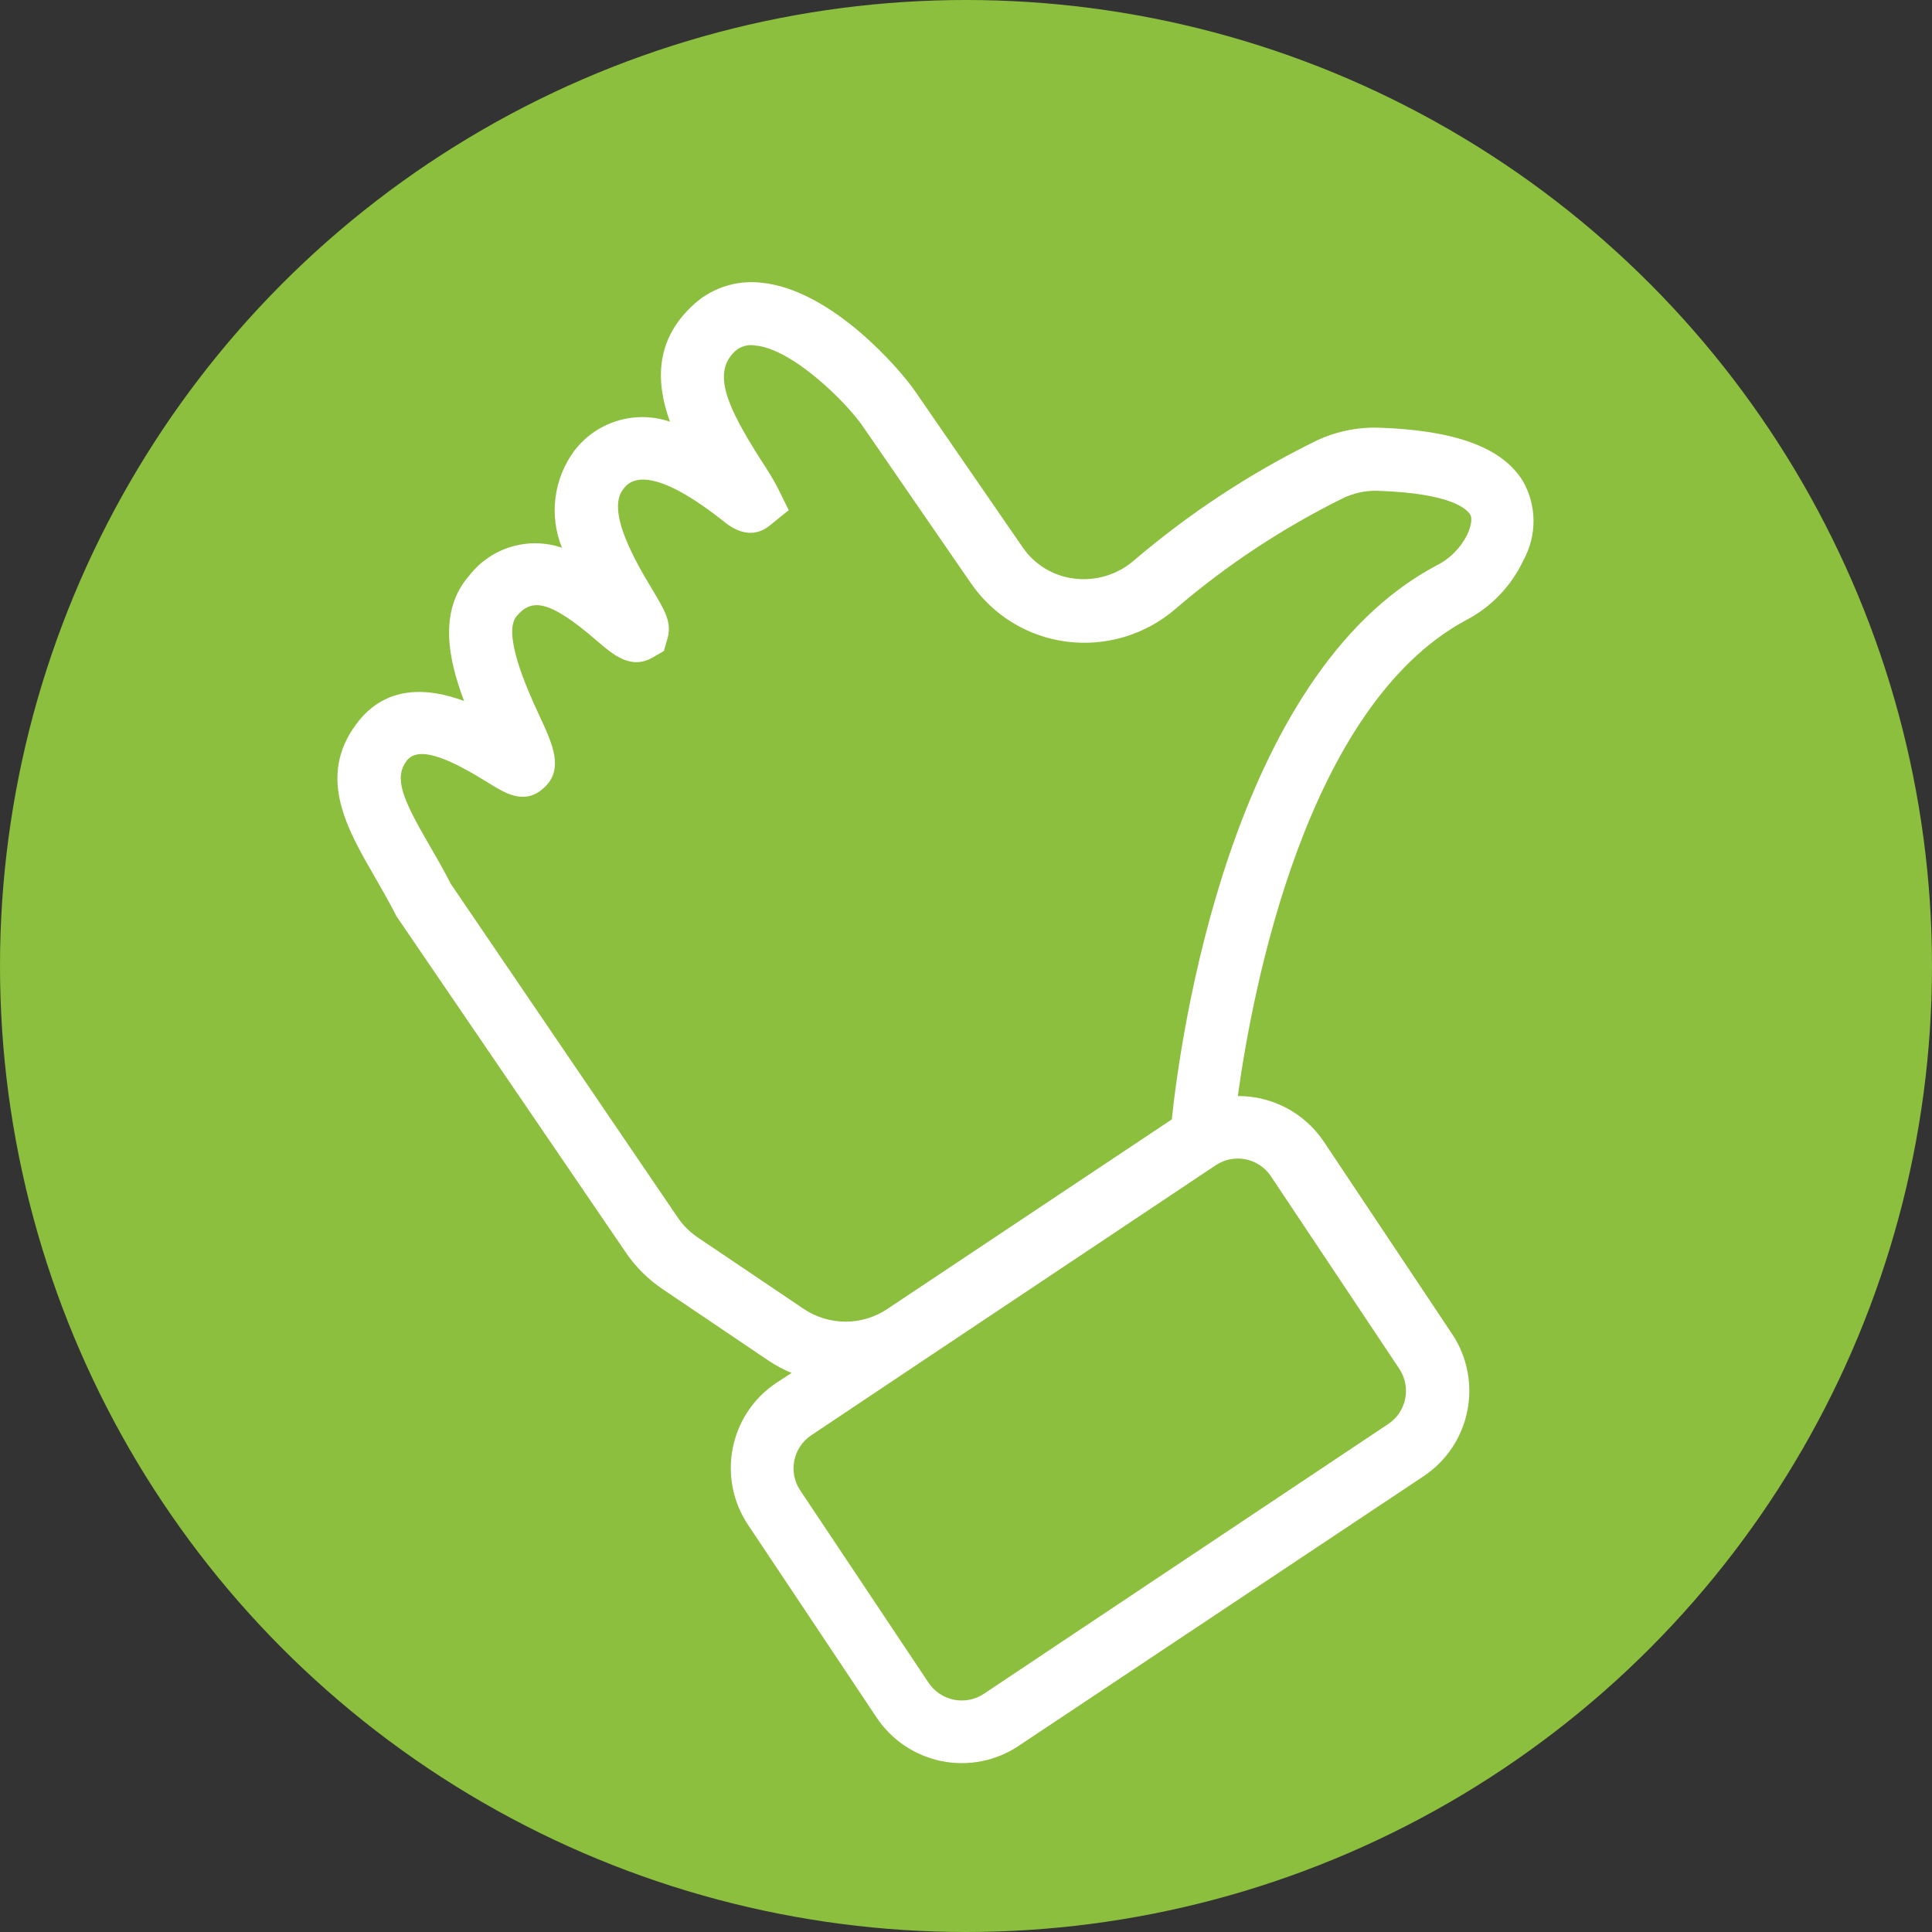 <?xml version="1.0" encoding="UTF-8"?>
<svg width="36px" height="36px" viewBox="0 0 36 36" version="1.1" xmlns="http://www.w3.org/2000/svg" xmlns:xlink="http://www.w3.org/1999/xlink">
    <rect x="0" y="0" width="36" height="36" fill="#333333" stroke="none"/>
    <title>rating-4-checked</title>
    <g id="Screens" stroke="none" stroke-width="1" fill="none" fill-rule="evenodd">
        <g id="Introduction-session-(rating-unselected)" transform="translate(-471, -1269)">
            <g id="Rating/complete-selected-Copy-3" transform="translate(471, 1269)">
                <circle id="Oval-Copy-5" fill="#8CBF3E" cx="18" cy="18" r="18"></circle>
                <g id="Rating/1" transform="translate(4, 5)" fill="#FFFFFF">
                    <path d="M10.19,0.268 C11.502,0.4 12.777,1.89 13.045,2.281 L15.055,5.197 C15.277,5.523 15.629,5.735 16.02,5.781 C16.425,5.831 16.831,5.706 17.137,5.437 C18.156,4.569 19.277,3.83 20.477,3.237 C20.852,3.049 21.268,2.957 21.688,2.969 C23.108,3.016 23.983,3.334 24.371,3.955 C24.636,4.409 24.643,4.969 24.391,5.431 C24.165,5.918 23.783,6.316 23.306,6.562 C20.343,8.167 19.345,13.396 19.065,15.423 C19.708,15.42 20.309,15.739 20.667,16.272 L23.058,19.857 C23.642,20.734 23.406,21.918 22.53,22.505 L14.979,27.533 C14.558,27.814 14.043,27.916 13.546,27.816 C13.05,27.716 12.614,27.424 12.334,27.003 L9.942,23.418 C9.355,22.545 9.586,21.361 10.458,20.773 L10.75,20.583 C10.602,20.522 10.46,20.447 10.327,20.358 L8.35,19.023 C8.074,18.838 7.837,18.601 7.652,18.325 L3.385,12.069 L3.368,12.034 C3.245,11.795 3.111,11.562 2.98,11.334 C2.475,10.459 1.904,9.482 2.636,8.496 C3.184,7.753 3.978,7.814 4.648,8.062 C4.357,7.298 4.164,6.385 4.742,5.728 C5.147,5.202 5.842,4.992 6.471,5.206 C6.228,4.603 6.316,3.917 6.705,3.395 C7.121,2.853 7.837,2.637 8.484,2.858 C8.23,2.158 8.192,1.377 8.877,0.72 C9.223,0.377 9.706,0.211 10.19,0.268 Z M11.117,21.744 C10.777,21.97 10.684,22.43 10.91,22.77 L13.302,26.355 C13.53,26.696 13.99,26.789 14.332,26.562 L21.868,21.534 C22.032,21.425 22.146,21.255 22.184,21.061 C22.223,20.868 22.182,20.668 22.073,20.504 L19.681,16.917 C19.453,16.577 18.994,16.486 18.654,16.712 L13.182,20.364 L11.117,21.744 Z M9.688,1.552 C9.274,1.954 9.54,2.564 10.167,3.553 C10.295,3.748 10.403,3.92 10.485,4.077 L10.697,4.506 L10.336,4.798 C9.965,5.09 9.607,4.818 9.461,4.696 C8.049,3.585 7.711,3.984 7.615,4.112 C7.282,4.524 7.868,5.507 8.151,5.979 C8.385,6.37 8.516,6.586 8.443,6.878 L8.37,7.131 L8.157,7.254 C7.752,7.484 7.422,7.198 7.13,6.947 C6.209,6.148 5.9,6.163 5.628,6.478 C5.357,6.793 5.812,7.825 6.04,8.312 C6.302,8.873 6.53,9.357 6.104,9.707 C5.757,9.998 5.404,9.777 5.095,9.584 C4.479,9.202 3.817,8.858 3.578,9.176 C3.339,9.494 3.493,9.876 3.995,10.739 C4.129,10.97 4.266,11.206 4.397,11.465 L8.621,17.675 C8.721,17.826 8.85,17.956 9,18.057 L10.977,19.39 C11.449,19.706 12.064,19.706 12.535,19.39 L17.835,15.858 C17.992,14.359 18.917,7.583 22.758,5.542 C23.012,5.417 23.217,5.212 23.341,4.958 C23.388,4.862 23.452,4.667 23.391,4.582 C23.33,4.497 23.076,4.191 21.661,4.145 C21.434,4.139 21.208,4.191 21.005,4.293 C19.895,4.844 18.857,5.529 17.916,6.335 C17.356,6.825 16.613,7.051 15.875,6.956 C15.153,6.864 14.505,6.468 14.092,5.868 L12.083,2.952 C11.756,2.473 10.747,1.493 10.073,1.438 C9.934,1.412 9.791,1.454 9.688,1.552 Z" id="Shape"></path>
                </g>
            </g>
        </g>
    </g>
</svg>